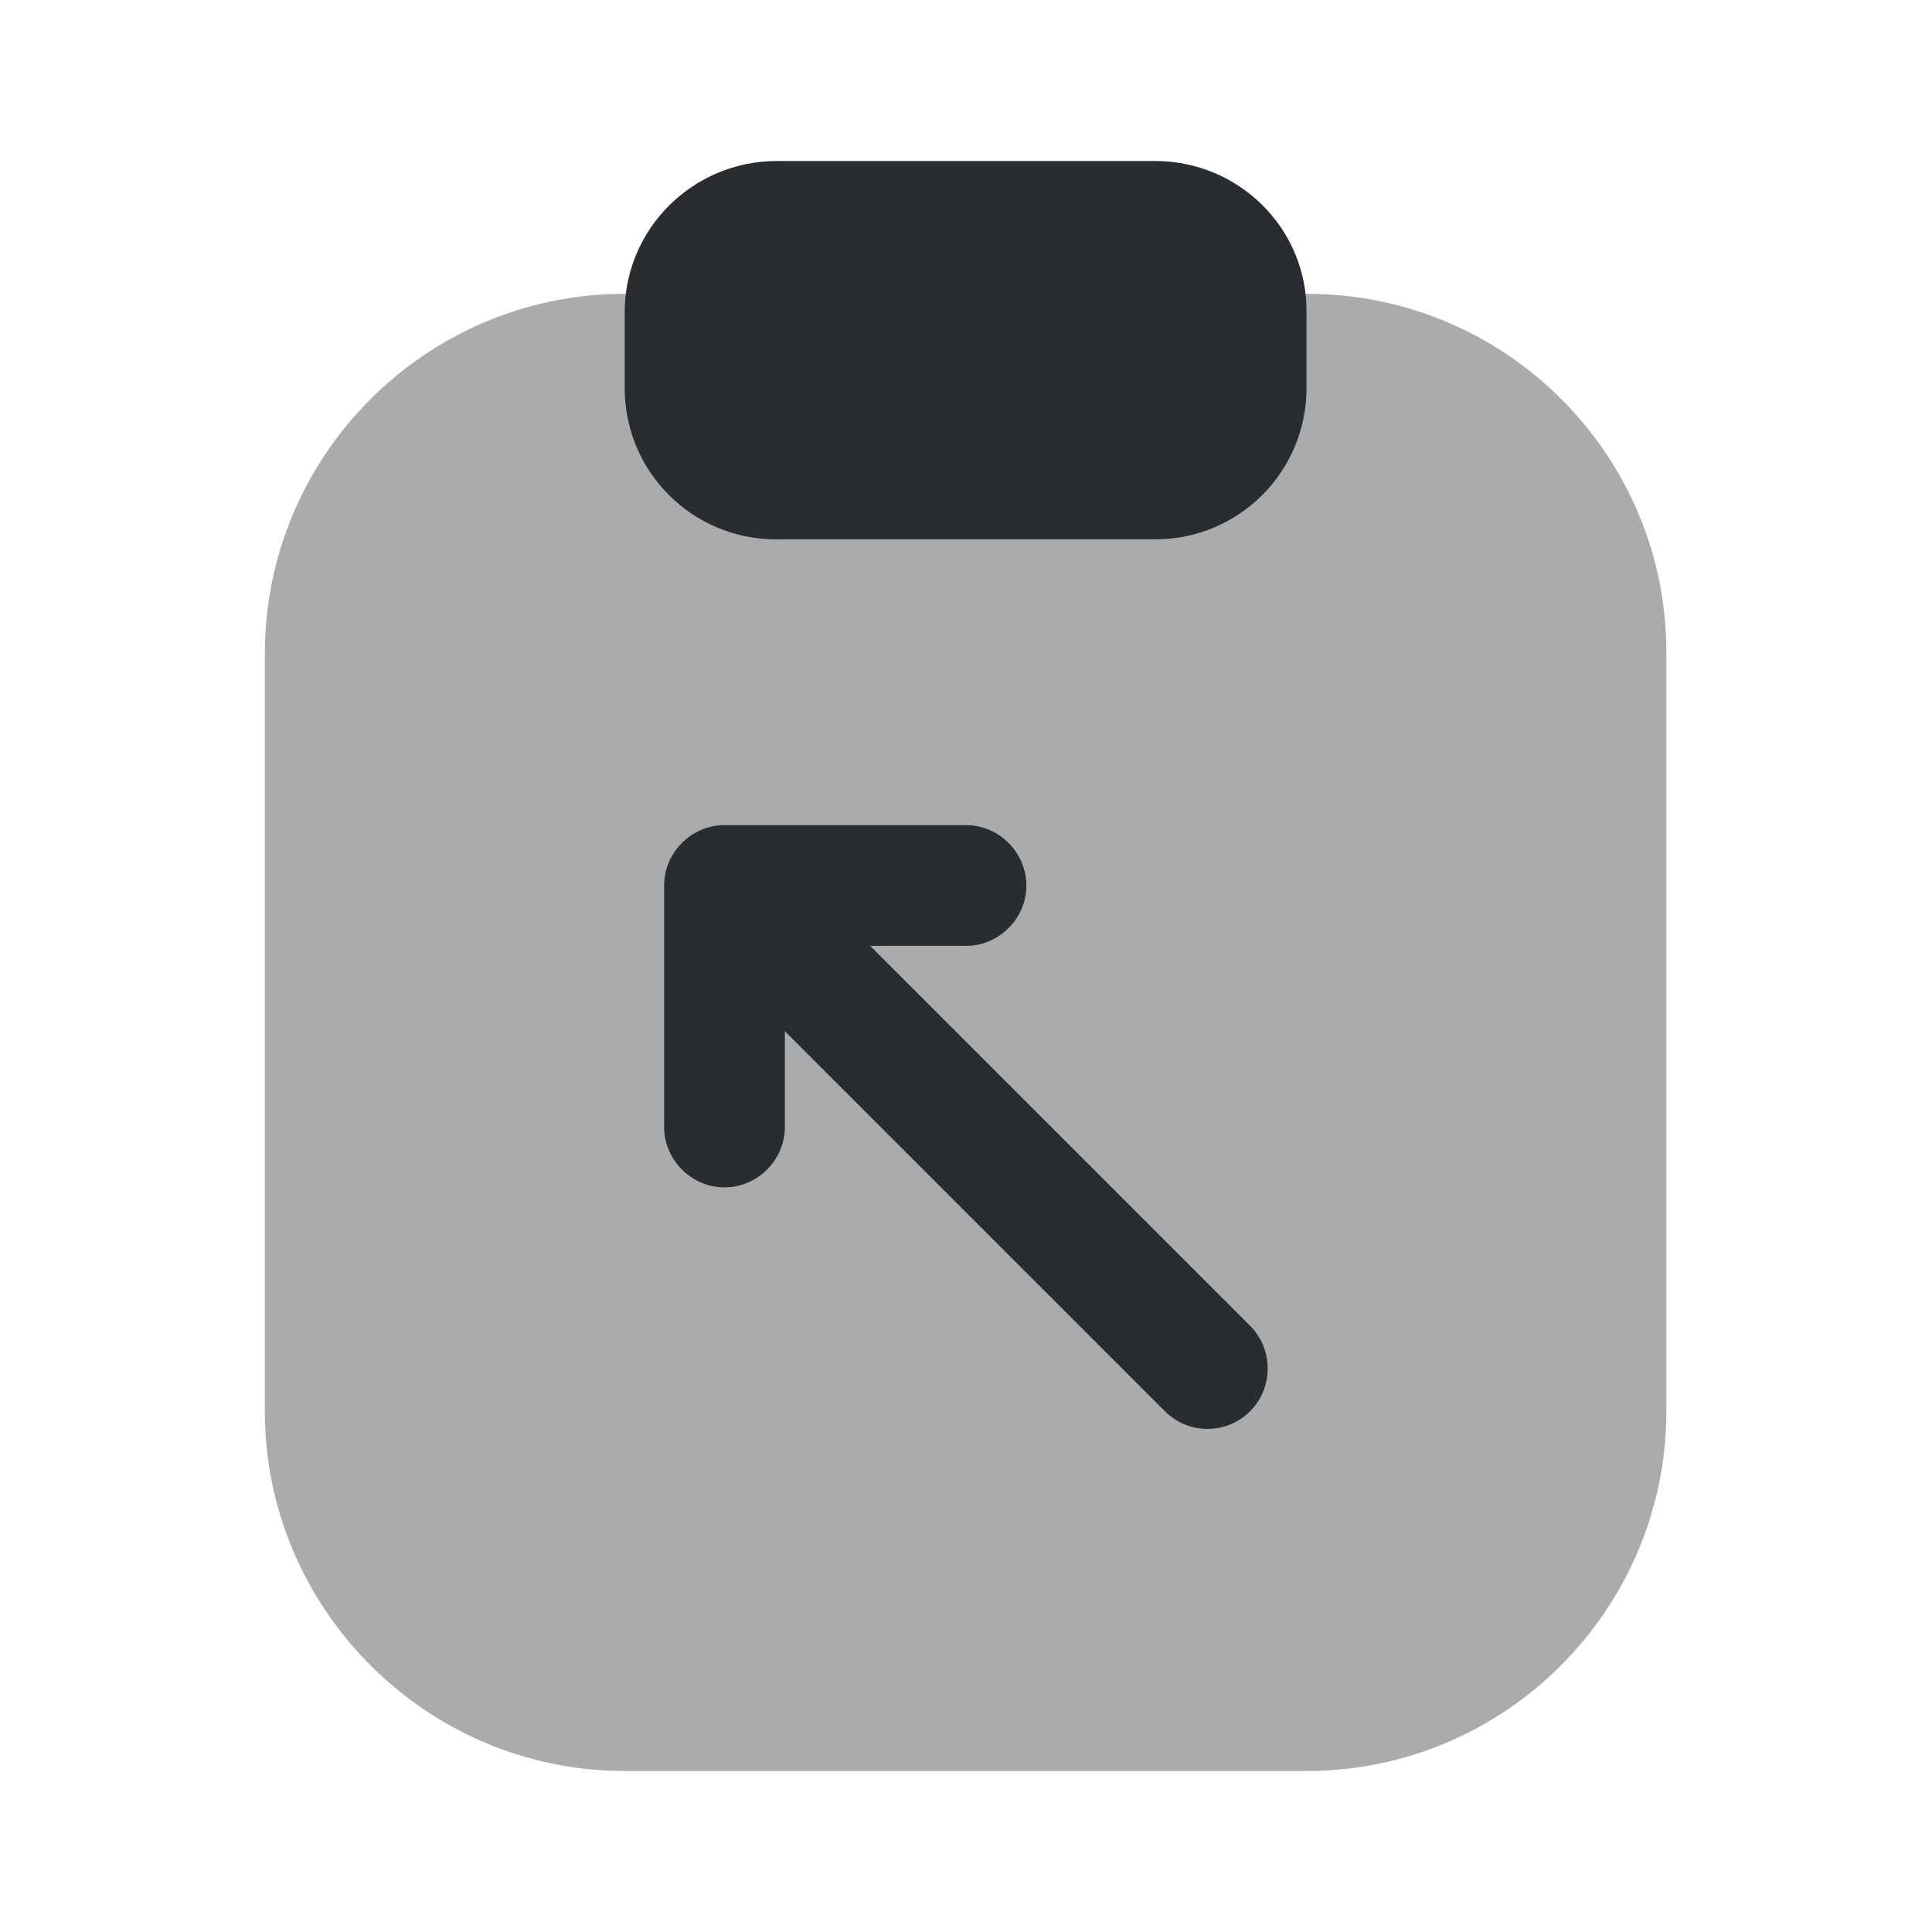 <svg xmlns="http://www.w3.org/2000/svg" width="24" height="24" fill="none" viewBox="0 0 24 24"><path fill="#292D32" d="M16.24 3.65H7.76c-2.47 0-4.47 2.01-4.47 4.47v9.41C3.29 19.99 5.3 22 7.76 22h8.47c2.47 0 4.47-2.01 4.47-4.47V8.12c.01-2.47-2-4.47-4.46-4.47" opacity=".4"/><path fill="#292D32" d="M14.35 2h-4.7c-1.04 0-1.89.84-1.89 1.88v.94c0 1.04.84 1.88 1.88 1.88h4.71c1.04 0 1.88-.84 1.88-1.88v-.94C16.24 2.84 15.39 2 14.35 2m1.18 14.47-4.72-4.72H12c.41 0 .75-.34.75-.75s-.34-.75-.75-.75H9c-.41 0-.75.34-.75.75v3c0 .41.34.75.75.75s.75-.34.75-.75v-1.19l4.72 4.72c.15.15.34.22.53.22s.38-.07.53-.22c.29-.29.29-.77 0-1.06"/></svg>